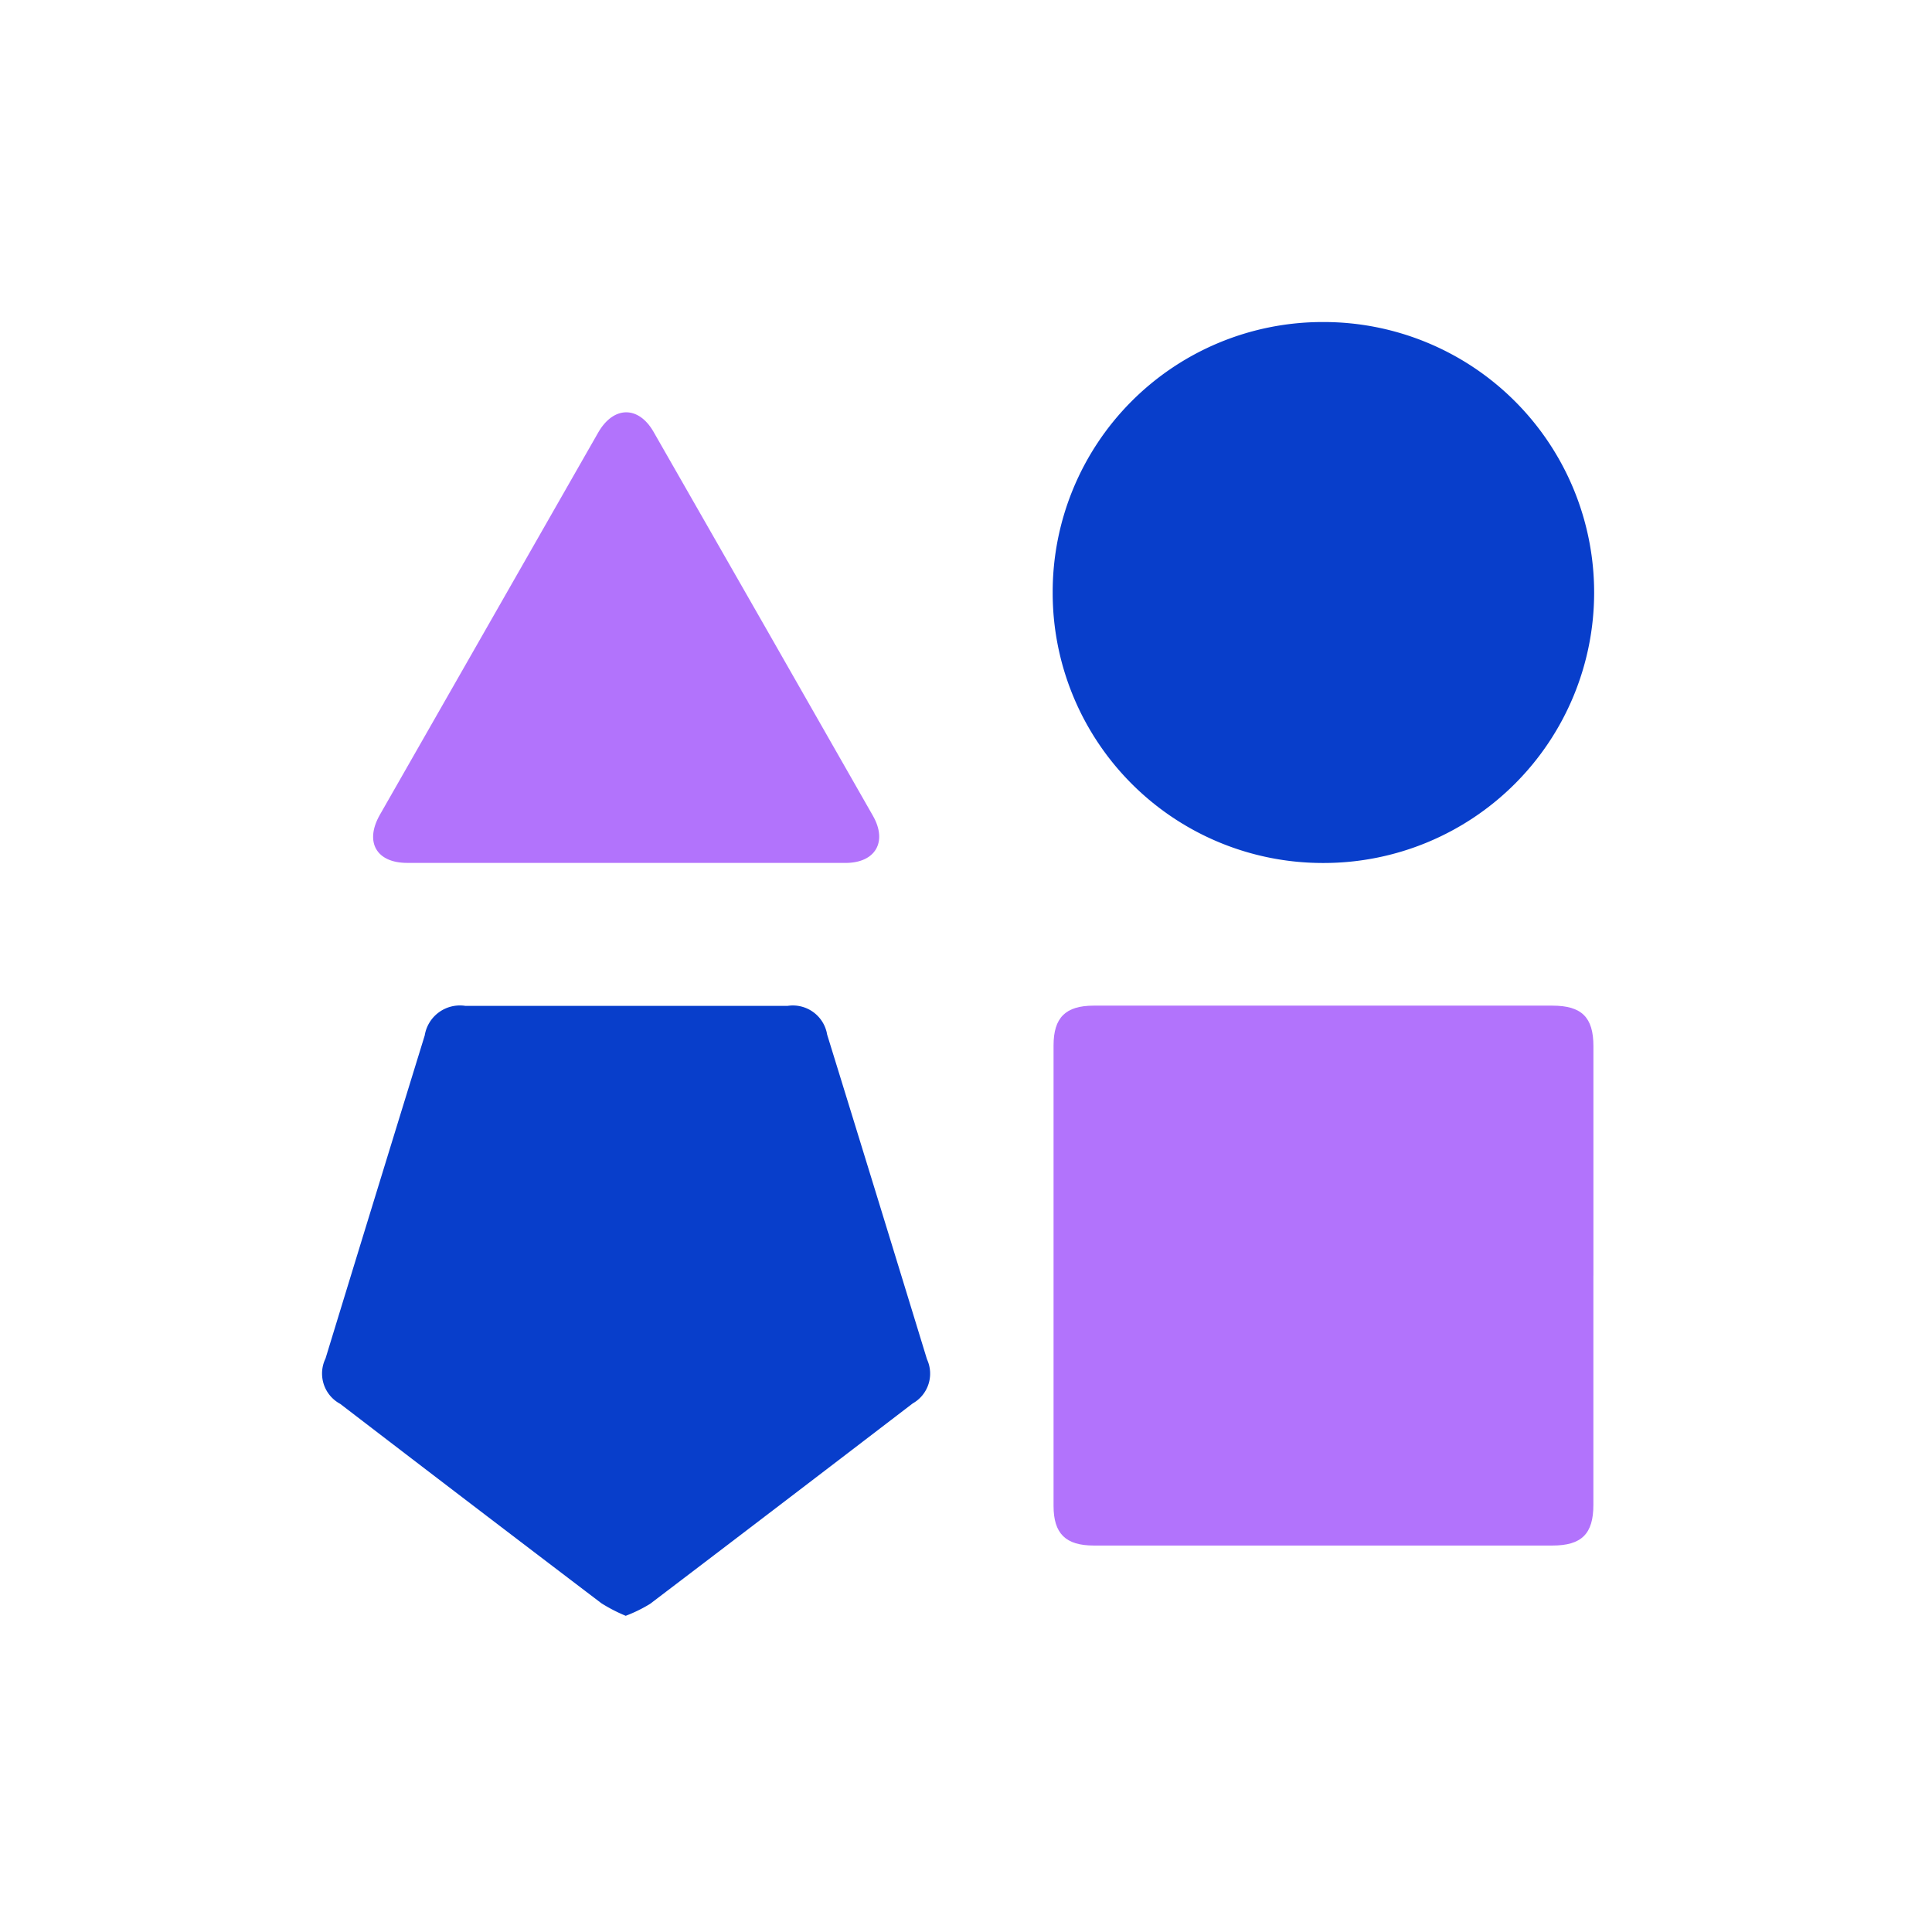 <svg id="diversity_score_icon" data-name="diversity score_icon" xmlns="http://www.w3.org/2000/svg" width="60" height="60" viewBox="0 0 60 60">
  <rect id="Rectangle_143" data-name="Rectangle 143" width="60" height="60" fill="#fff"/>
  <g id="Group_3881" data-name="Group 3881" transform="translate(-8.281 3.755)">
    <g id="Group_3876" data-name="Group 3876" transform="translate(13.282 1.626)">
      <g id="Group_5480" data-name="Group 5480" transform="translate(4.098 -0.438)">
        <path id="Path_40" data-name="Path 40" d="M66.332,35.645v7.122c0,.9-.366,1.263-1.272,1.263H50.817c-.874,0-1.25-.369-1.25-1.232V28.5c0-.866.373-1.236,1.246-1.237H65.057c.91,0,1.276.36,1.276,1.258q0,3.562,0,7.125" transform="translate(-25.947 -0.975)" fill="#b273fc"/>
        <path id="Path_41" data-name="Path 41" d="M28.779,46.211a5.01,5.01,0,0,1-.755-.389q-4.064-3.087-8.114-6.194a1.068,1.068,0,0,1-.456-1.408Q20.99,33.2,22.535,28.187a1.107,1.107,0,0,1,1.266-.918h10a1.079,1.079,0,0,1,1.232.892q1.557,5.038,3.1,10.082a1.062,1.062,0,0,1-.442,1.371q-4.072,3.12-8.156,6.225a4.487,4.487,0,0,1-.757.371" transform="translate(-18.444 -0.973)" fill="#083ecb"/>
        <path id="Path_42" data-name="Path 42" d="M49.532,8.406A8.384,8.384,0,0,1,57.893,0h.051a8.4,8.4,0,0,1,.007,16.8h-.04a8.388,8.388,0,0,1-8.379-8.389" transform="translate(-25.939 5.058)" fill="#083ecb"/>
        <path id="Path_43" data-name="Path 43" d="M29.21,17.594H22.443c-.956,0-1.324-.646-.857-1.48q3.391-5.943,6.788-11.884c.474-.829,1.251-.842,1.72-.022q3.413,5.959,6.812,11.922c.461.808.078,1.463-.845,1.465l-6.852,0" transform="translate(-18.896 4.261)" fill="#b273fc"/>
      </g>
    </g>
  </g>
</svg>
